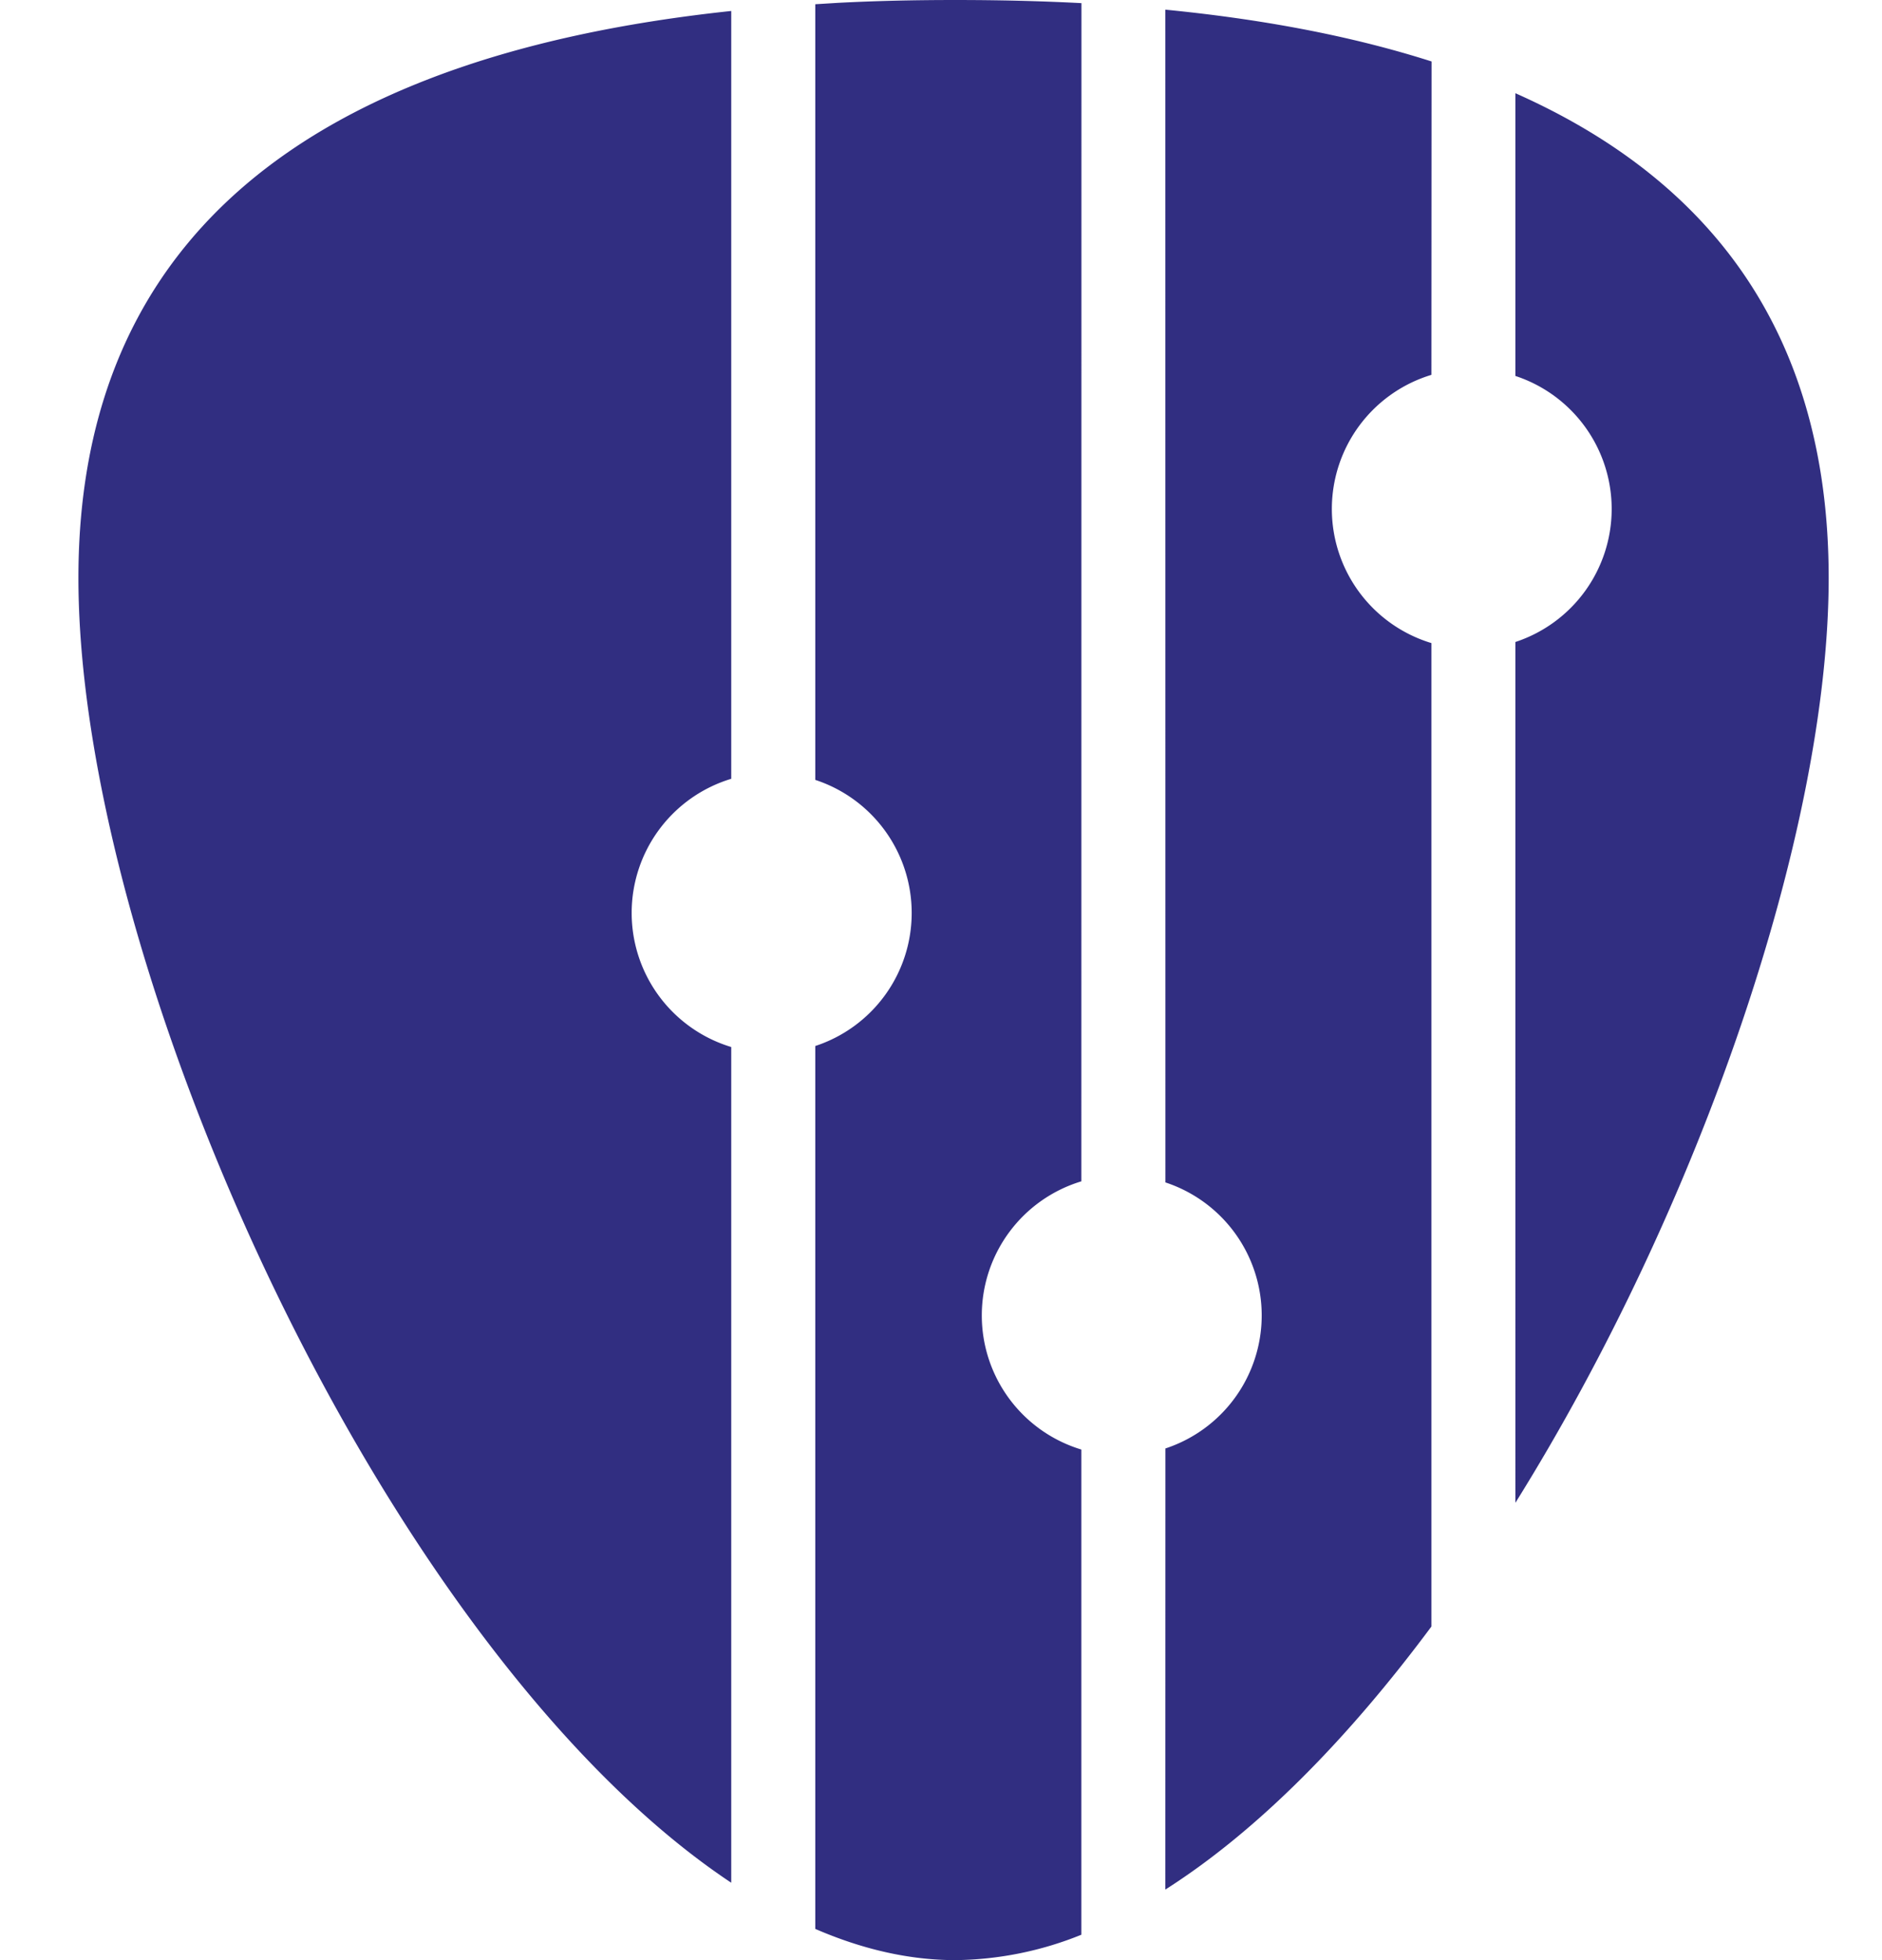 <svg width="24" height="25" xmlns="http://www.w3.org/2000/svg"><path d="M12.183 0c.534 0 1.072.012 1.608.04l-.001 15.027a1.787 1.787 0 0 0 0 3.421v6.188a4.39 4.39 0 0 1-1.607.324c-.593 0-1.19-.14-1.786-.398V13.341a1.786 1.786 0 0 0 0-3.394V.054l.294-.018C11.19.01 11.688 0 12.183 0Zm2.678.123-.013-.001c1.19.116 2.348.323 3.408.662l-.002 3.997a1.787 1.787 0 0 0 0 3.421v12.543c-1.055 1.421-2.208 2.601-3.393 3.355l.001-5.626a1.786 1.786 0 0 0 0-3.393L14.861.123ZM9.325.14v9.793a1.787 1.787 0 0 0 0 3.421v10.659c-1.363-.907-2.681-2.371-3.852-4.109C2.87 16.04 1 10.822 1 7.371c0-3.452 1.87-5.36 4.473-6.365C6.643.554 7.962.285 9.325.14ZM23.32 7.37c0 3.237-1.644 8.027-3.995 11.797V8.188a1.786 1.786 0 0 0 0-3.393V1.189c2.35 1.044 3.995 2.922 3.995 6.182Z" fill="#312E81"/></svg>